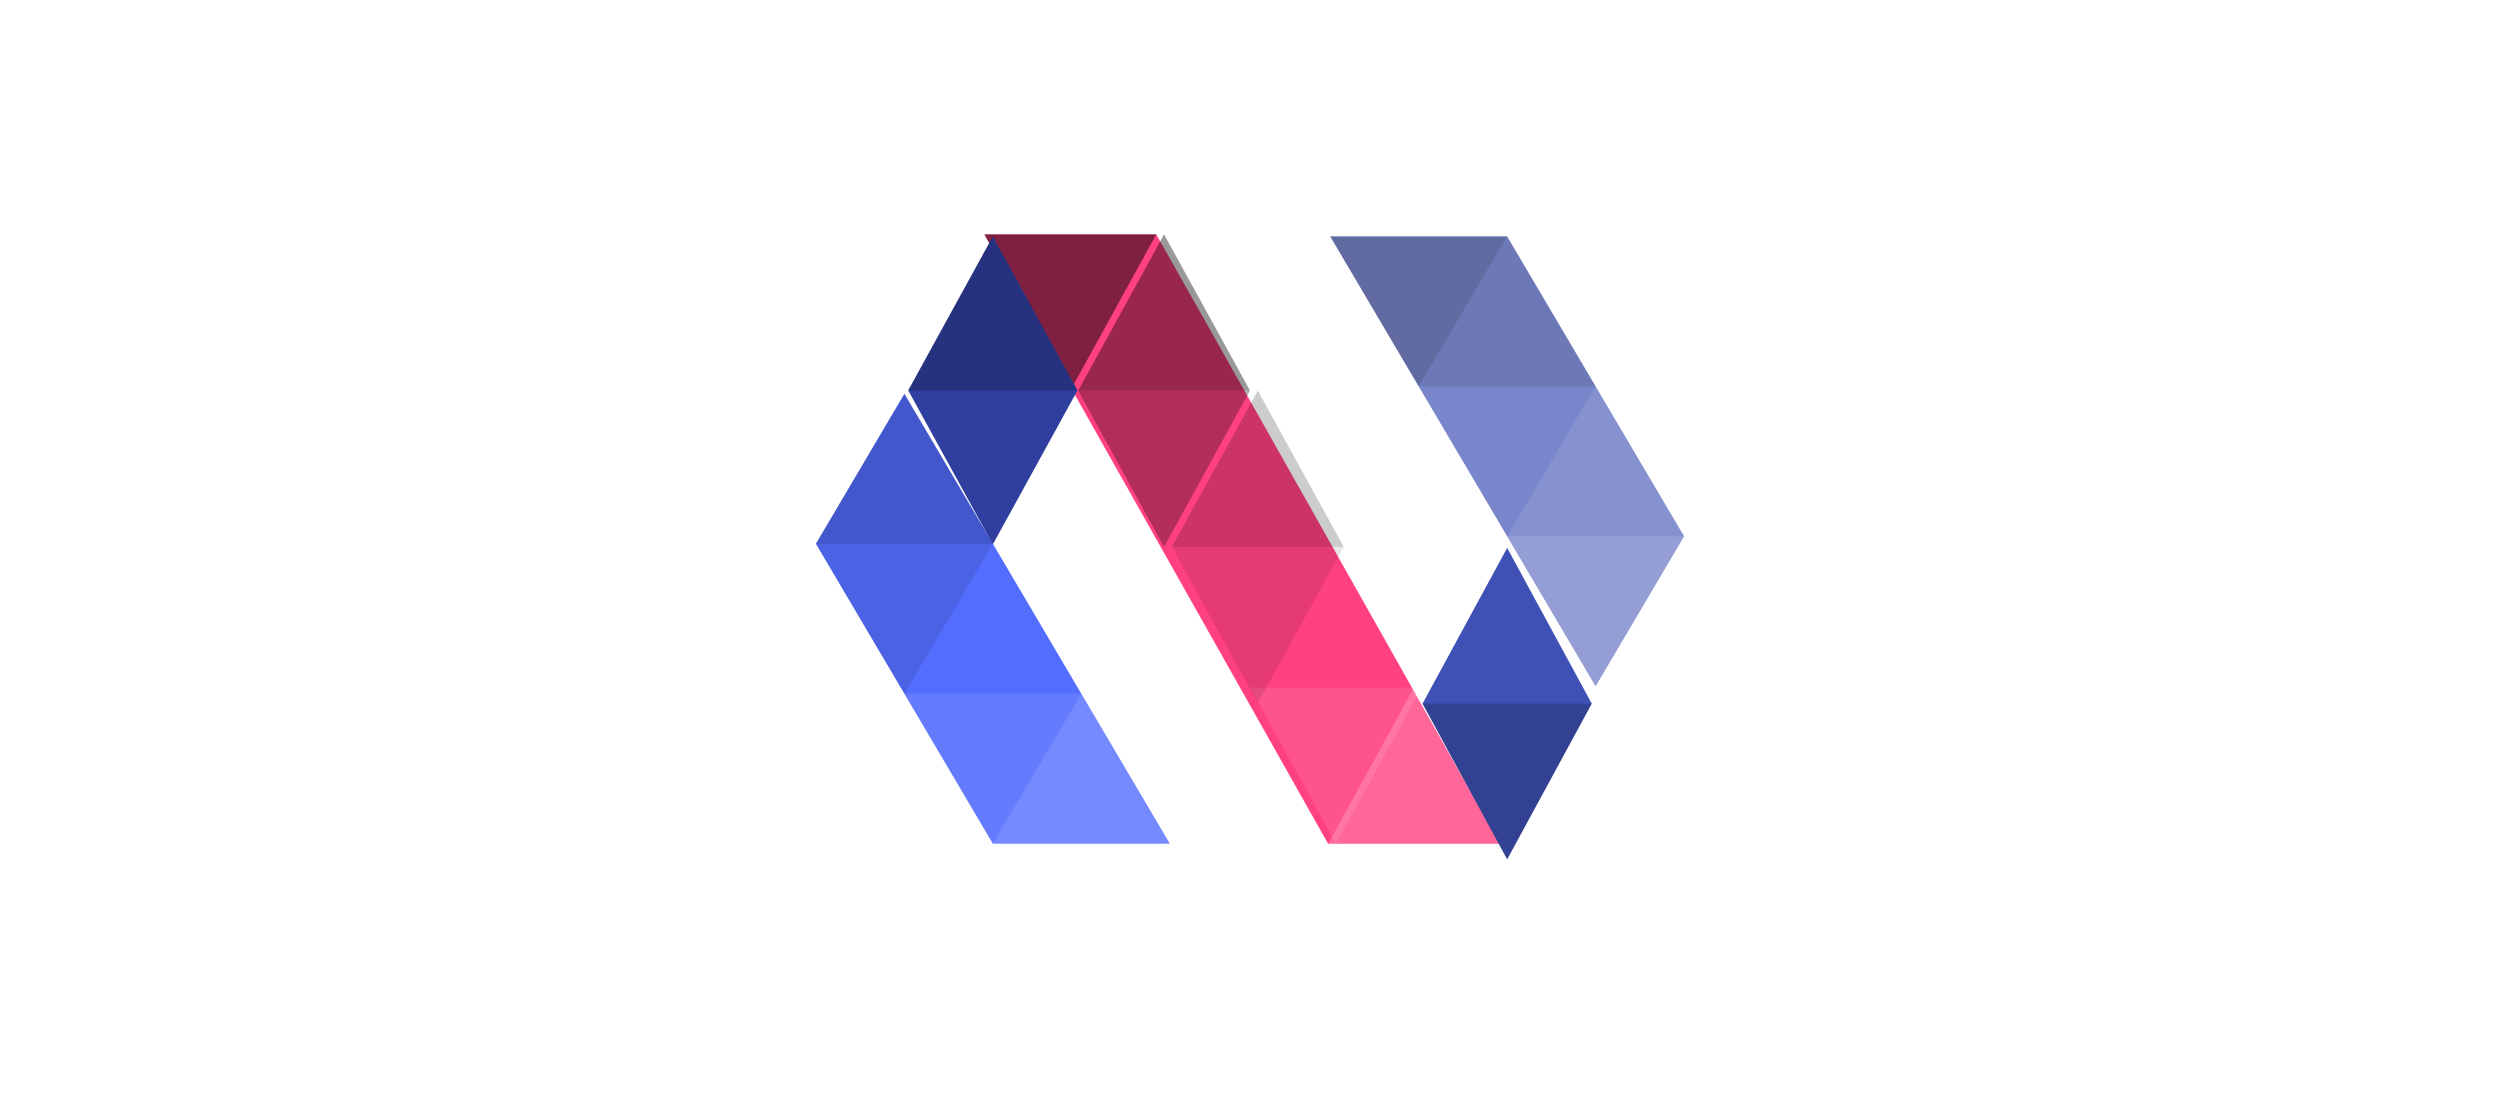 <?xml version="1.0" encoding="UTF-8"?>
<svg width="160px" height="70px" viewBox="0 0 160 70" version="1.1" xmlns="http://www.w3.org/2000/svg" xmlns:xlink="http://www.w3.org/1999/xlink">
    <!-- Generator: Sketch 47.1 (45422) - http://www.bohemiancoding.com/sketch -->
    <title>polymer</title>
    <desc>Created with Sketch.</desc>
    <defs></defs>
    <g id="technologies" stroke="none" stroke-width="1" fill="none" fill-rule="evenodd">
        <g id="Javascript-frameworks" transform="translate(-416, -138)">
            <g id="polymer" transform="translate(416, 138)">
                <rect id="Rectangle-Copy-6" fill="#FFFFFF" x="0" y="0" width="160" height="70"></rect>
                <g transform="translate(52, 15)">
                    <polygon id="Shape" fill="#FF4081" fill-rule="nonzero" points="32.999 39 11 0 22 0 44 39"></polygon>
                    <polygon id="Shape" fill-opacity="0.2" fill="#FFFFFF" fill-rule="nonzero" points="33 39 38.499 29 44 39"></polygon>
                    <polygon id="Shape" fill-opacity="0.1" fill="#FFFFFF" fill-rule="nonzero" points="28 29 33.5 39 39 29"></polygon>
                    <polygon id="Shape" fill-opacity="0.1" fill="#000000" fill-rule="nonzero" points="23 20 28.5 30 34 20 23 20"></polygon>
                    <polygon id="Shape" fill-opacity="0.2" fill="#000000" fill-rule="nonzero" points="23 20 28.5 10 34 20 23 20"></polygon>
                    <polygon id="Shape" fill-opacity="0.3" fill="#000000" fill-rule="nonzero" points="17 10 22.5 20 28 10 17 10"></polygon>
                    <polygon id="Shape" fill-opacity="0.4" fill="#000000" fill-rule="nonzero" points="17 10 22.5 0 28 10 17 10"></polygon>
                    <polygon id="Shape" fill-opacity="0.5" fill="#000000" fill-rule="nonzero" points="11 0 16.501 10 22 0 11 0"></polygon>
                    <g id="Group" transform="translate(0, 10)">
                        <polygon id="Shape" fill="#536DFE" fill-rule="nonzero" points="11.543 28.996 0.218 9.802 5.881 0.205 22.867 28.996 11.543 28.996"></polygon>
                        <polygon id="Shape" fill-opacity="0.2" fill="#FFFFFF" fill-rule="nonzero" points="11.543 28.996 17.206 19.399 22.867 28.996 11.543 28.996"></polygon>
                        <polygon id="Shape" fill-opacity="0.1" fill="#FFFFFF" fill-rule="nonzero" points="5.881 19.399 11.543 28.996 17.206 19.399"></polygon>
                        <polygon id="Shape" points="5.881 19.399 11.543 9.802 17.206 19.399"></polygon>
                        <polygon id="Shape" fill-opacity="0.1" fill="#000000" fill-rule="nonzero" points="0.218 9.802 5.881 19.399 11.543 9.802 0.218 9.802"></polygon>
                        <polygon id="Shape" fill-opacity="0.2" fill="#000000" fill-rule="nonzero" points="0.218 9.802 5.881 0.205 11.543 9.802 0.218 9.802"></polygon>
                    </g>
                    <g id="Group" transform="translate(6, 0)" fill-rule="nonzero">
                        <polygon id="Shape" fill="#303F9F" points="5.541 19.843 0.126 9.988 5.541 0.134 10.958 9.988"></polygon>
                        <polygon id="Shape" fill-opacity="0.2" fill="#000000" points="10.958 9.988 5.541 0.134 0.126 9.988"></polygon>
                    </g>
                    <g id="Group" transform="translate(39, 20)" fill-rule="nonzero">
                        <polygon id="Shape" fill="#3F51B5" points="5.459 19.996 0.042 10.031 5.459 0.066 10.874 10.031 5.459 19.996"></polygon>
                        <polygon id="Shape" fill-opacity="0.2" fill="#000000" points="10.875 10.031 5.459 19.996 0.042 10.031"></polygon>
                    </g>
                    <g id="Group" transform="translate(33, 0)" fill-rule="nonzero">
                        <polygon id="Shape" fill="#7986CB" points="17.119 28.921 0.133 0.131 11.457 0.131 22.782 19.324 17.119 28.921"></polygon>
                        <polygon id="Shape" fill-opacity="0.2" fill="#FFFFFF" points="11.457 19.324 17.119 28.921 22.782 19.324 11.457 19.324"></polygon>
                        <polygon id="Shape" fill-opacity="0.1" fill="#FFFFFF" points="11.457 19.324 17.119 9.728 22.782 19.324 11.457 19.324"></polygon>
                        <polygon id="Shape" fill-opacity="0.1" fill="#000000" points="5.794 9.728 11.457 0.131 17.119 9.728"></polygon>
                        <polygon id="Shape" fill-opacity="0.2" fill="#000000" points="0.133 0.131 5.794 9.728 11.458 0.131"></polygon>
                    </g>
                </g>
            </g>
        </g>
    </g>
</svg>
